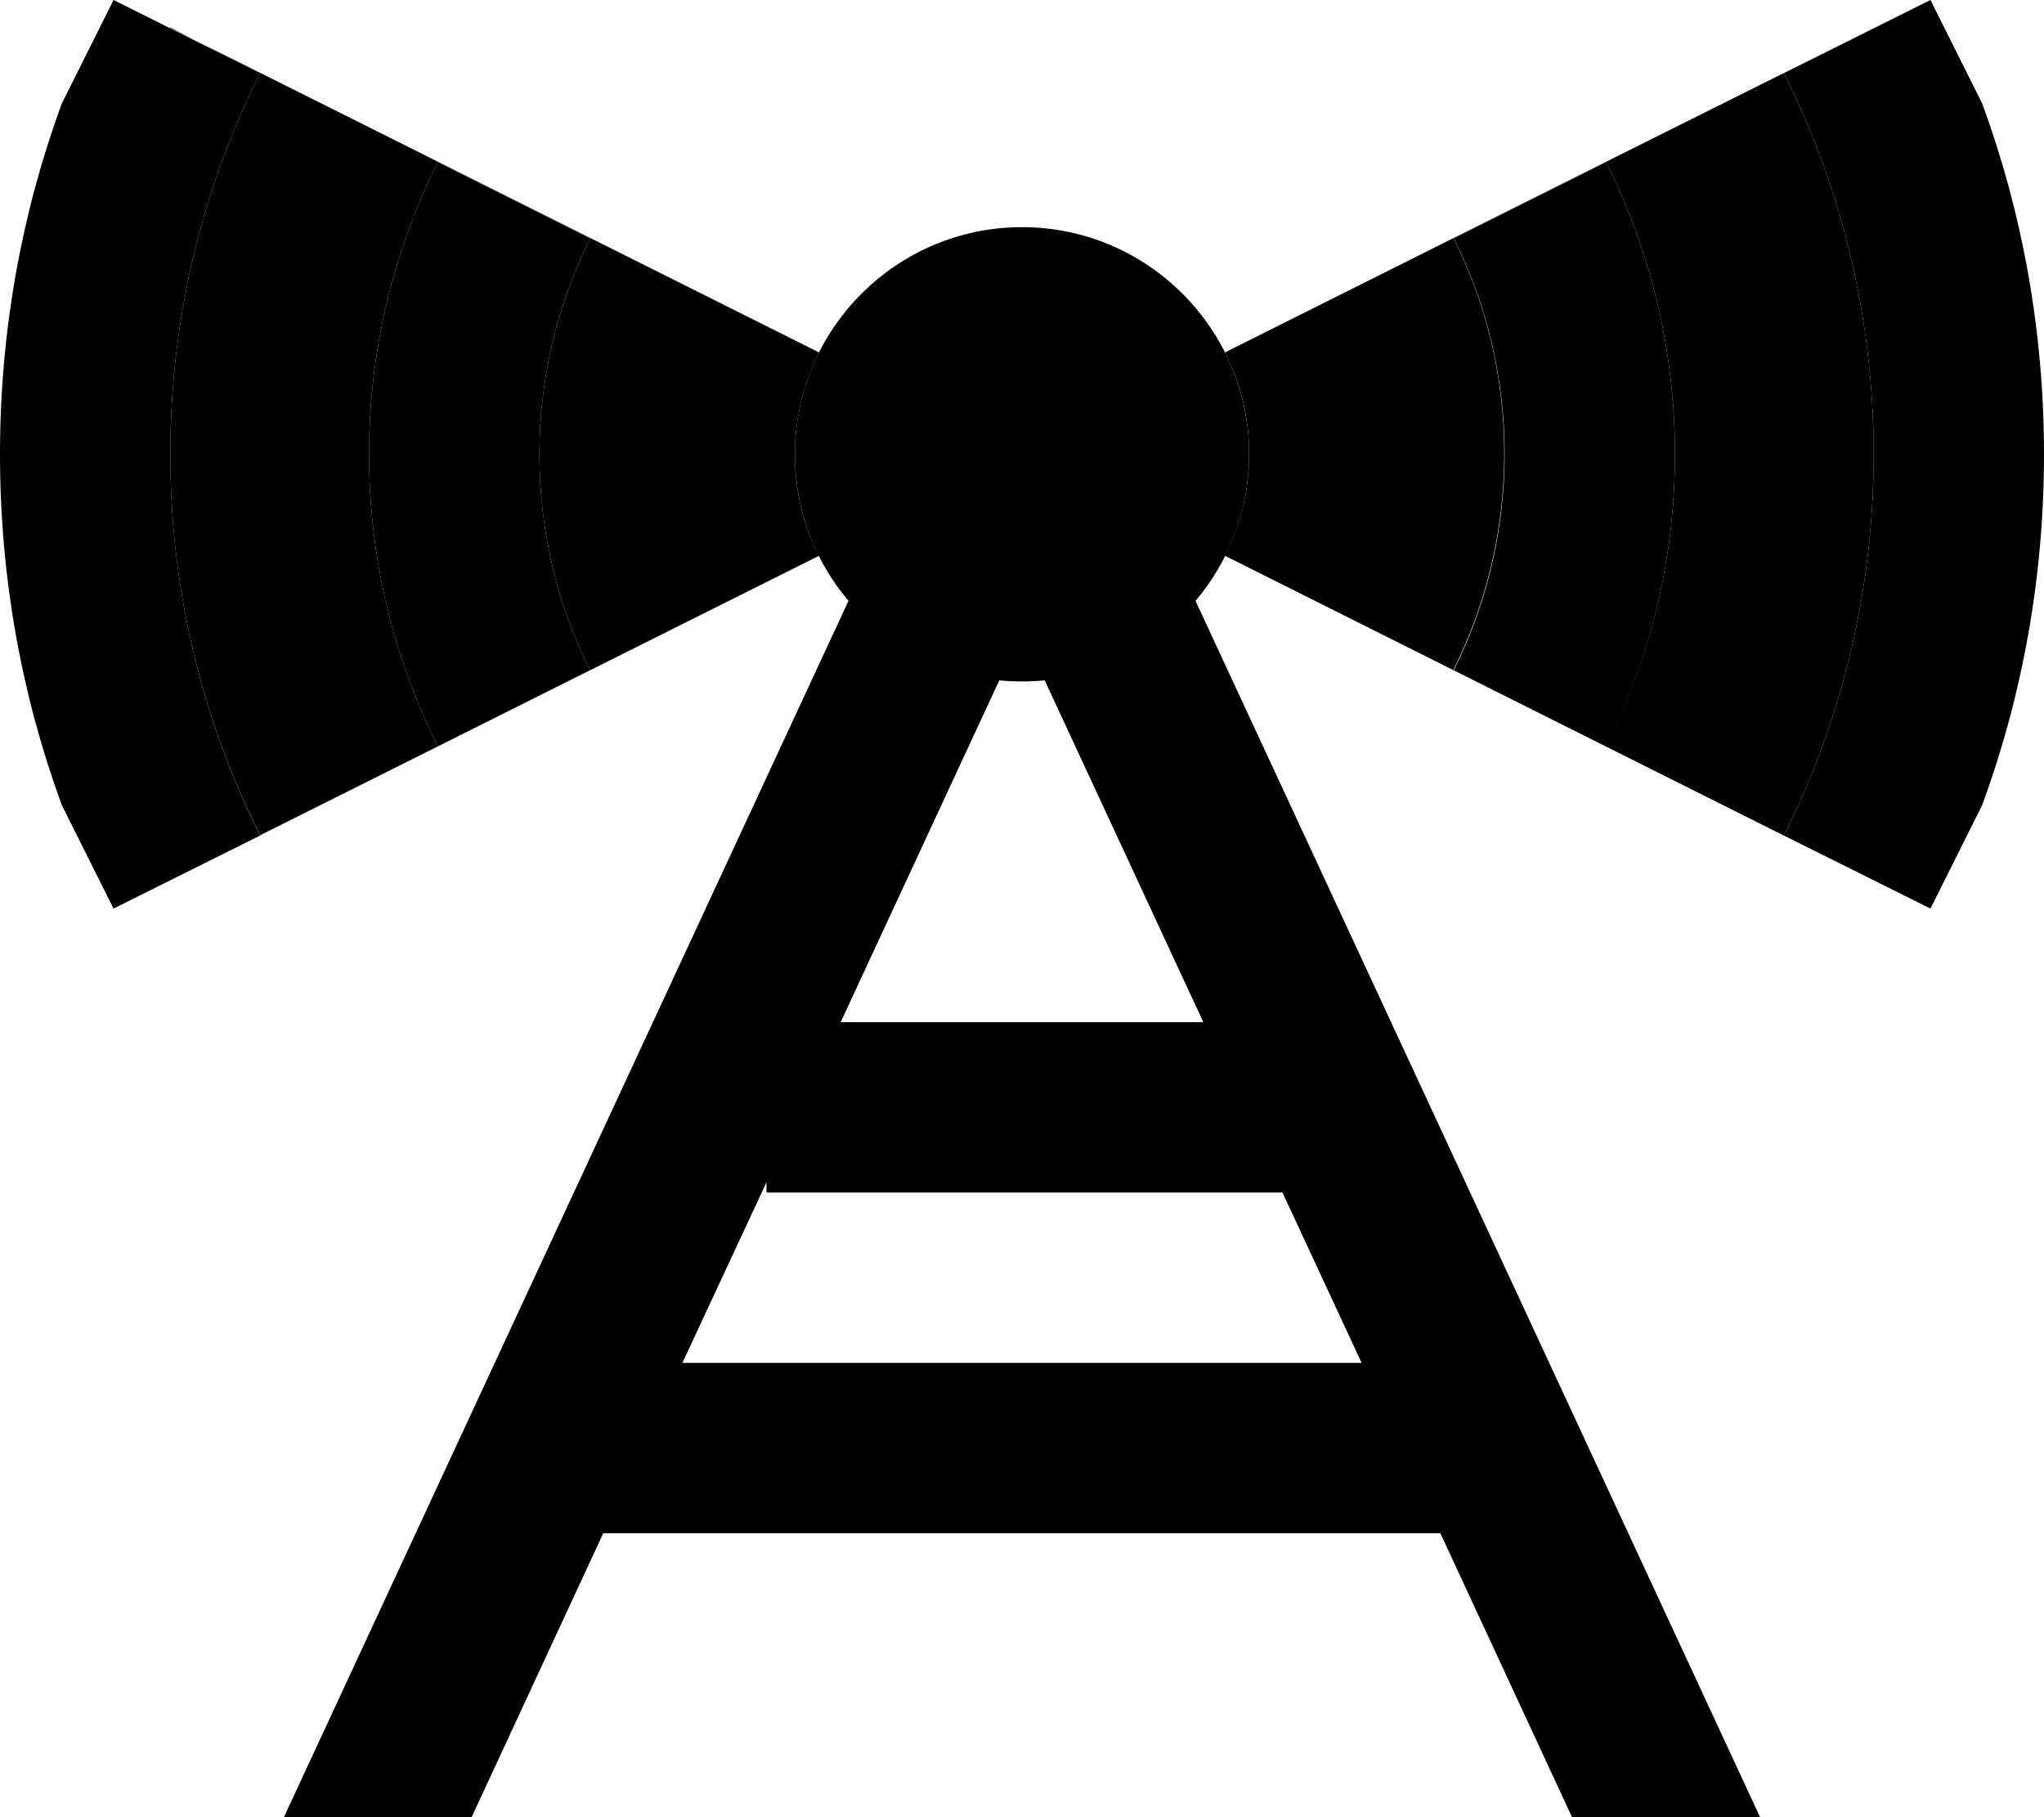 <svg xmlns="http://www.w3.org/2000/svg" viewBox="0 0 576 512"><path class="pr-icon-duotone-secondary" d="M47.9 7.8L230.8 99.3c-4.3 8.6-6.8 18.4-6.8 28.7s2.4 20 6.8 28.6c-60.1 30-120.1 60.1-180.2 90.1l22.7-11.4C57.1 203.1 48 166.6 48 128s9.1-75.1 25.3-107.4c-8.5-4.2-16.9-8.5-25.3-12.9zM104 128c0 29.6 7 57.5 19.4 82.3l42.9-21.5c-9.2-18.3-14.3-39-14.3-60.8s5.2-42.5 14.3-60.8L123.4 45.7C111 70.5 104 98.4 104 128zM345.2 99.3c60.9-30.5 121.9-61 182.9-91.4L502.7 20.6C518.9 52.9 528 89.4 528 128s-9.1 75.1-25.3 107.4c7.6 3.8 15.2 7.6 22.7 11.4L345.2 156.6c4.3-8.6 6.8-18.3 6.8-28.6s-2.4-20-6.8-28.7zm64.4-32.2c9.2 18.3 14.3 39 14.3 60.8s-5.2 42.5-14.3 60.8l42.9 21.5C465 185.5 472 157.6 472 128s-7-57.5-19.4-82.3L409.7 67.2z"/><path class="pr-icon-duotone-primary" d="M48 128c0-38.6 9.1-75.1 25.3-107.4L32 0 17.4 29.2C6.1 60 0 93.3 0 128s6.1 68 17.4 98.8L32 256l41.3-20.6C57.1 203.1 48 166.6 48 128zm56 0c0 29.6 7 57.5 19.4 82.3l42.9-21.5c-9.2-18.3-14.3-39-14.3-60.8s5.2-42.5 14.3-60.8L123.4 45.7C111 70.5 104 98.4 104 128zM452.6 45.7L409.7 67.2c9.2 18.3 14.3 39 14.3 60.8s-5.2 42.5-14.3 60.8l42.9 21.5C465 185.5 472 157.6 472 128s-7-57.5-19.4-82.3zM528 128c0 38.6-9.1 75.1-25.3 107.4L544 256l14.6-29.2C569.9 196 576 162.7 576 128s-6.1-68-17.4-98.8L544 0 502.7 20.6C518.9 52.9 528 89.4 528 128zM496 512L336.9 169.3c9.4-11.1 15.1-25.6 15.1-41.3c0-35.3-28.7-64-64-64s-64 28.7-64 64c0 15.7 5.7 30.2 15.1 41.3L80 512l52.9 0 37.1-80 235.9 0 37.1 80 52.9 0zM288 192c2.1 0 4.3-.1 6.4-.3L339.1 288l-102.2 0 44.7-96.3c2.1 .2 4.2 .3 6.4 .3zM192.3 384L216 333.1l0 2.9 145.4 0 22.3 48-191.3 0z"/></svg>